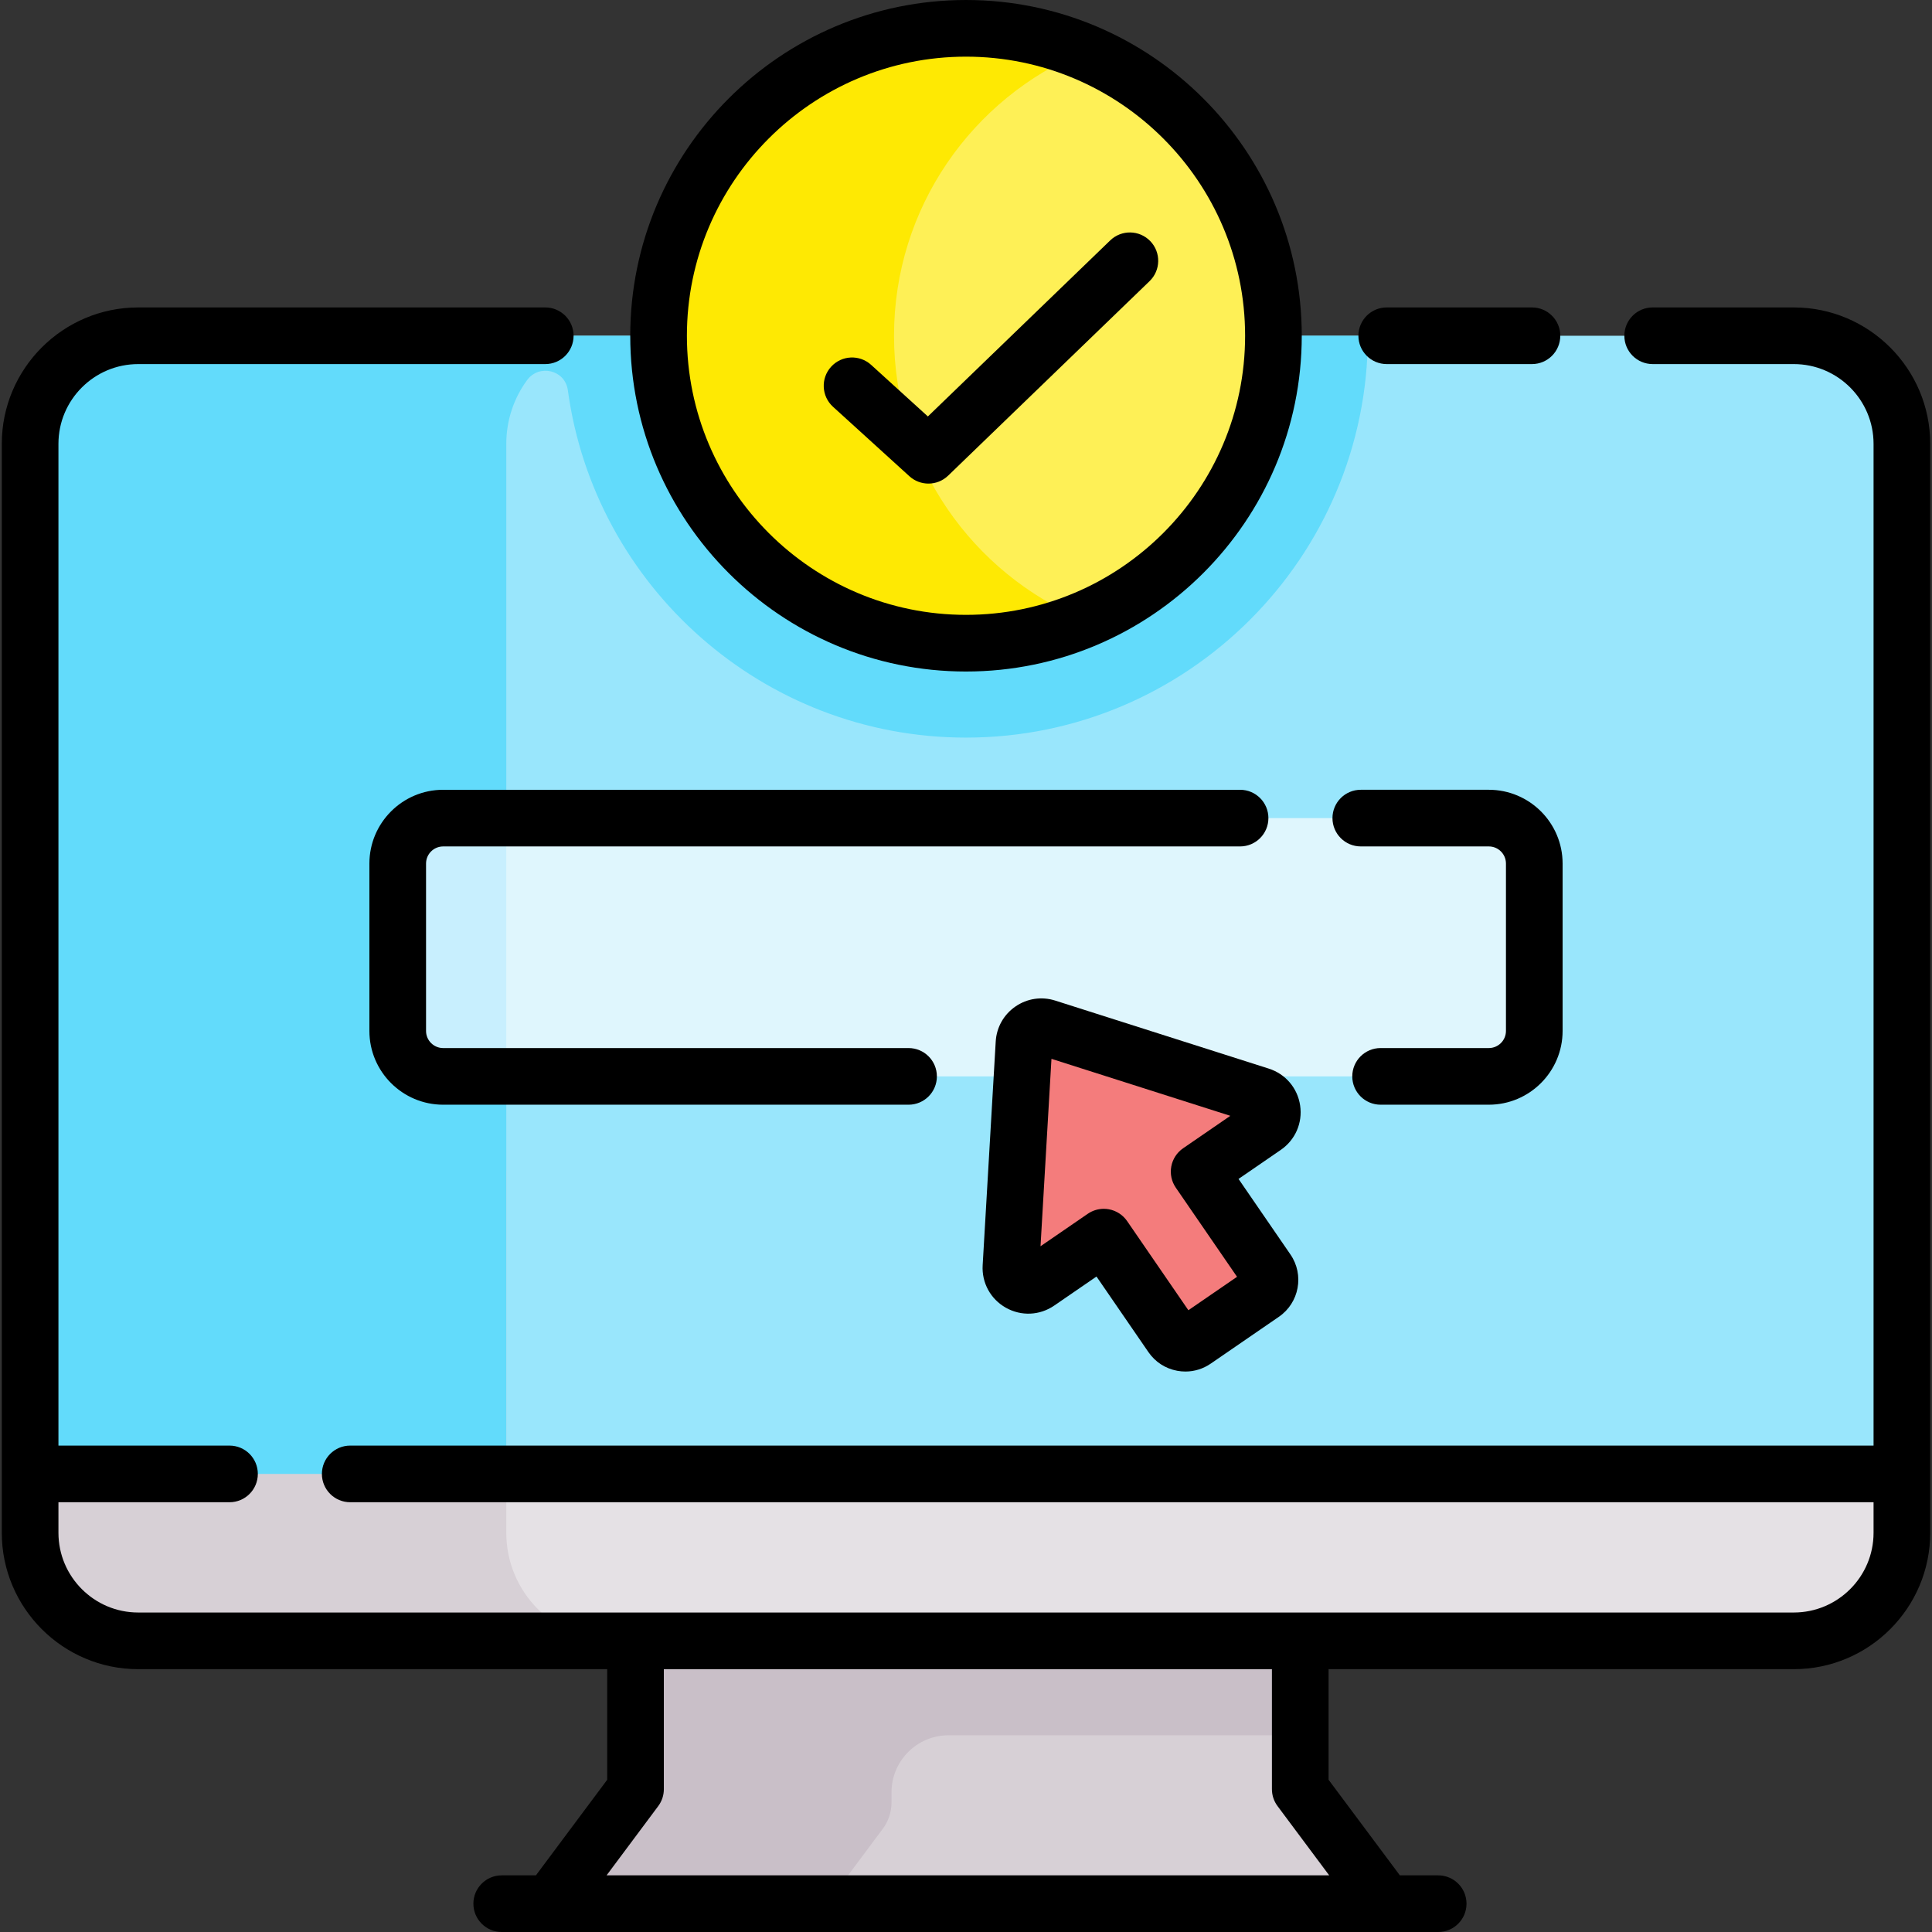 <svg id="Capa_1" enable-background="new 0 0 511.537 511.537" height="512" viewBox="0 0 511.537 511.537" width="512" xmlns="http://www.w3.org/2000/svg"><rect x="0" y="0" width="511.537" height="511.537" fill="#333333" stroke="none"/><g><g><path d="m344.268 434.447v39.272l22.612 30.318h-221.223l22.612-30.318v-39.272-34.365h175.07z" fill="#d7d0d6"/><path d="m344.269 434.447-.93-34.365h-175.07v34.365 25.005 14.267l-22.612 30.318h73.294l14.778-19.814c1.507-2.02 2.321-4.473 2.321-6.993v-2.684c0-8.336 6.758-15.094 15.094-15.094h93.126v-25.005z" fill="#c9bfc8"/><path d="m461.911 310.082h-377.86l-76.083 80.17v15.58c0 15.8 12.82 28.62 28.62 28.62h438.36c15.8 0 28.62-12.82 28.62-28.62v-15.58z" fill="#e5e1e5"/><g><g id="XMLID_520_"><g><path d="m503.569 117.512v272.74h-495.6v-272.74c0-15.8 12.82-28.61 28.62-28.61h438.36c15.8 0 28.62 12.81 28.62 28.61z" fill="#99e6fc"/></g></g><path d="m134.049 405.832v-15.58-80.17h-49.998l-76.083 80.17v15.58c0 15.8 12.82 28.62 28.62 28.62h126.08c-15.799 0-28.619-12.82-28.619-28.62z" fill="#d7d0d6"/><path d="m162.667 88.902h-13.297-112.781c-15.806 0-28.62 12.814-28.62 28.62v272.73h126.08v-272.74c0-6.303 2.041-12.128 5.498-16.854 3.188-4.359 10.071-2.707 10.799 2.644 7.051 51.882 51.638 91.996 105.423 91.996 58.668 0 106.397-47.729 106.399-106.396z" fill="#62dbfb"/><circle cx="255.769" cy="88.899" fill="#fef056" r="81.399"/><path d="m236.708 88.899c0-33.913 20.756-62.978 50.242-75.213-9.602-3.985-20.138-6.186-31.181-6.186-44.956 0-81.399 36.444-81.399 81.399s36.444 81.399 81.399 81.399c11.043 0 21.585-2.204 31.187-6.189-29.486-12.235-50.248-41.298-50.248-75.21z" fill="#fee903"/><path d="m394.2 284.995c6.646 0 12.033-5.387 12.033-12.033v-44.319c0-6.646-5.387-12.033-12.033-12.033h-276.863c-6.646 0-12.033 5.387-12.033 12.033v44.319c0 6.646 5.387 12.033 12.033 12.033z" fill="#dff6fd"/><path d="m134.049 216.61h-16.712c-6.646 0-12.033 5.387-12.033 12.033v44.319c0 6.646 5.387 12.033 12.033 12.033h16.712z" fill="#c8effe"/><path d="m333.66 290.083-56.533-18.009c-2.867-.913-5.826 1.12-6.002 4.124l-3.459 59.231c-.224 3.829 4.052 6.24 7.213 4.068l17.373-11.938 17.995 26.188c1.364 1.984 4.078 2.488 6.062 1.124l18.06-12.41c1.984-1.364 2.488-4.077 1.124-6.062l-17.995-26.188 17.373-11.938c3.161-2.169 2.443-7.026-1.211-8.19z" fill="#f47c7c"/></g></g><g><path d="m367.168 96.399h38.45c4.143 0 7.5-3.357 7.5-7.5s-3.357-7.5-7.5-7.5h-38.45c-4.143 0-7.5 3.357-7.5 7.5s3.357 7.5 7.5 7.5z"/><path d="m474.946 81.399h-37.365c-4.143 0-7.5 3.357-7.5 7.5s3.357 7.5 7.5 7.5h37.365c11.644 0 21.117 9.473 21.117 21.117v265.234h-403.334c-4.143 0-7.5 3.357-7.5 7.5s3.357 7.5 7.5 7.5h403.335v8.08c0 11.644-9.474 21.117-21.117 21.117h-438.356c-11.644 0-21.117-9.474-21.117-21.117v-8.08h45.293c4.143 0 7.5-3.357 7.5-7.5s-3.357-7.5-7.5-7.5h-45.293v-265.233c0-11.645 9.474-21.117 21.117-21.117h107.778c4.143 0 7.5-3.357 7.5-7.5s-3.357-7.5-7.5-7.5h-107.778c-19.915 0-36.117 16.202-36.117 36.117v288.313c0 19.915 16.202 36.117 36.117 36.117h124.178v29.283l-18.873 25.307h-9.056c-4.143 0-7.5 3.357-7.5 7.5s3.357 7.5 7.5 7.5h247.95c4.143 0 7.5-3.357 7.5-7.5s-3.357-7.5-7.5-7.5h-10.147l-18.873-25.307v-29.283h123.178c19.915 0 36.117-16.202 36.117-36.117v-288.313c-.002-19.915-16.204-36.118-36.119-36.118zm-136.689 396.803 13.674 18.335h-191.325l13.674-18.335c.967-1.295 1.488-2.867 1.488-4.483v-31.771h161v31.771c.001 1.616.522 3.188 1.489 4.483z"/><path d="m255.769 177.798c49.02 0 88.899-39.88 88.899-88.899s-39.88-88.899-88.899-88.899-88.899 39.88-88.899 88.898c-.001 49.02 39.879 88.9 88.899 88.9zm0-162.798c40.748 0 73.899 33.15 73.899 73.898s-33.151 73.899-73.899 73.899-73.899-33.151-73.899-73.899 33.151-73.898 73.899-73.898z"/><path d="m240.783 126.091c1.433 1.302 3.239 1.95 5.044 1.95 1.881 0 3.76-.704 5.211-2.104l53.332-51.494c2.979-2.877 3.063-7.625.186-10.605-2.878-2.979-7.624-3.063-10.605-.186l-48.276 46.613-15.03-13.664c-3.063-2.784-7.808-2.562-10.595.505-2.786 3.064-2.561 7.809.505 10.595z"/><path d="m117.337 224.11h211c4.143 0 7.5-3.357 7.5-7.5s-3.357-7.5-7.5-7.5h-211c-10.771 0-19.532 8.763-19.532 19.533v44.318c0 10.771 8.762 19.533 19.532 19.533h123.223c4.143 0 7.5-3.357 7.5-7.5s-3.357-7.5-7.5-7.5h-123.223c-2.499 0-4.532-2.033-4.532-4.533v-44.318c0-2.499 2.033-4.533 4.532-4.533z"/><path d="m360.299 224.11h33.901c2.499 0 4.532 2.033 4.532 4.533v44.318c0 2.5-2.033 4.533-4.532 4.533h-28.657c-4.143 0-7.5 3.357-7.5 7.5s3.357 7.5 7.5 7.5h28.657c10.771 0 19.532-8.763 19.532-19.533v-44.318c0-10.771-8.762-19.533-19.532-19.533h-33.901c-4.143 0-7.5 3.357-7.5 7.5s3.357 7.5 7.5 7.5z"/><path d="m344.24 292.705c-.682-4.61-3.864-8.354-8.305-9.769l-56.533-18.009c-3.589-1.146-7.429-.574-10.532 1.559-3.105 2.133-5.012 5.514-5.232 9.274l-3.458 59.231c-.271 4.652 2.081 8.965 6.14 11.254 4.06 2.289 8.967 2.071 12.808-.566l11.192-7.69 13.746 20.006c1.794 2.611 4.497 4.367 7.613 4.944.729.136 1.46.202 2.187.202 2.375 0 4.692-.715 6.69-2.088l18.063-12.41c5.387-3.704 6.759-11.101 3.057-16.489l-13.748-20.008 11.191-7.689c3.84-2.639 5.803-7.143 5.121-11.752zm-29.591 54.207-16.215-23.599c-1.127-1.64-2.858-2.765-4.814-3.127-.454-.085-.911-.126-1.367-.126-1.506 0-2.989.454-4.247 1.318l-12.508 8.595 2.897-49.624 47.362 15.088-12.507 8.594c-1.64 1.127-2.765 2.858-3.127 4.814-.363 1.955.066 3.976 1.192 5.614l16.217 23.601z"/></g></g></svg>